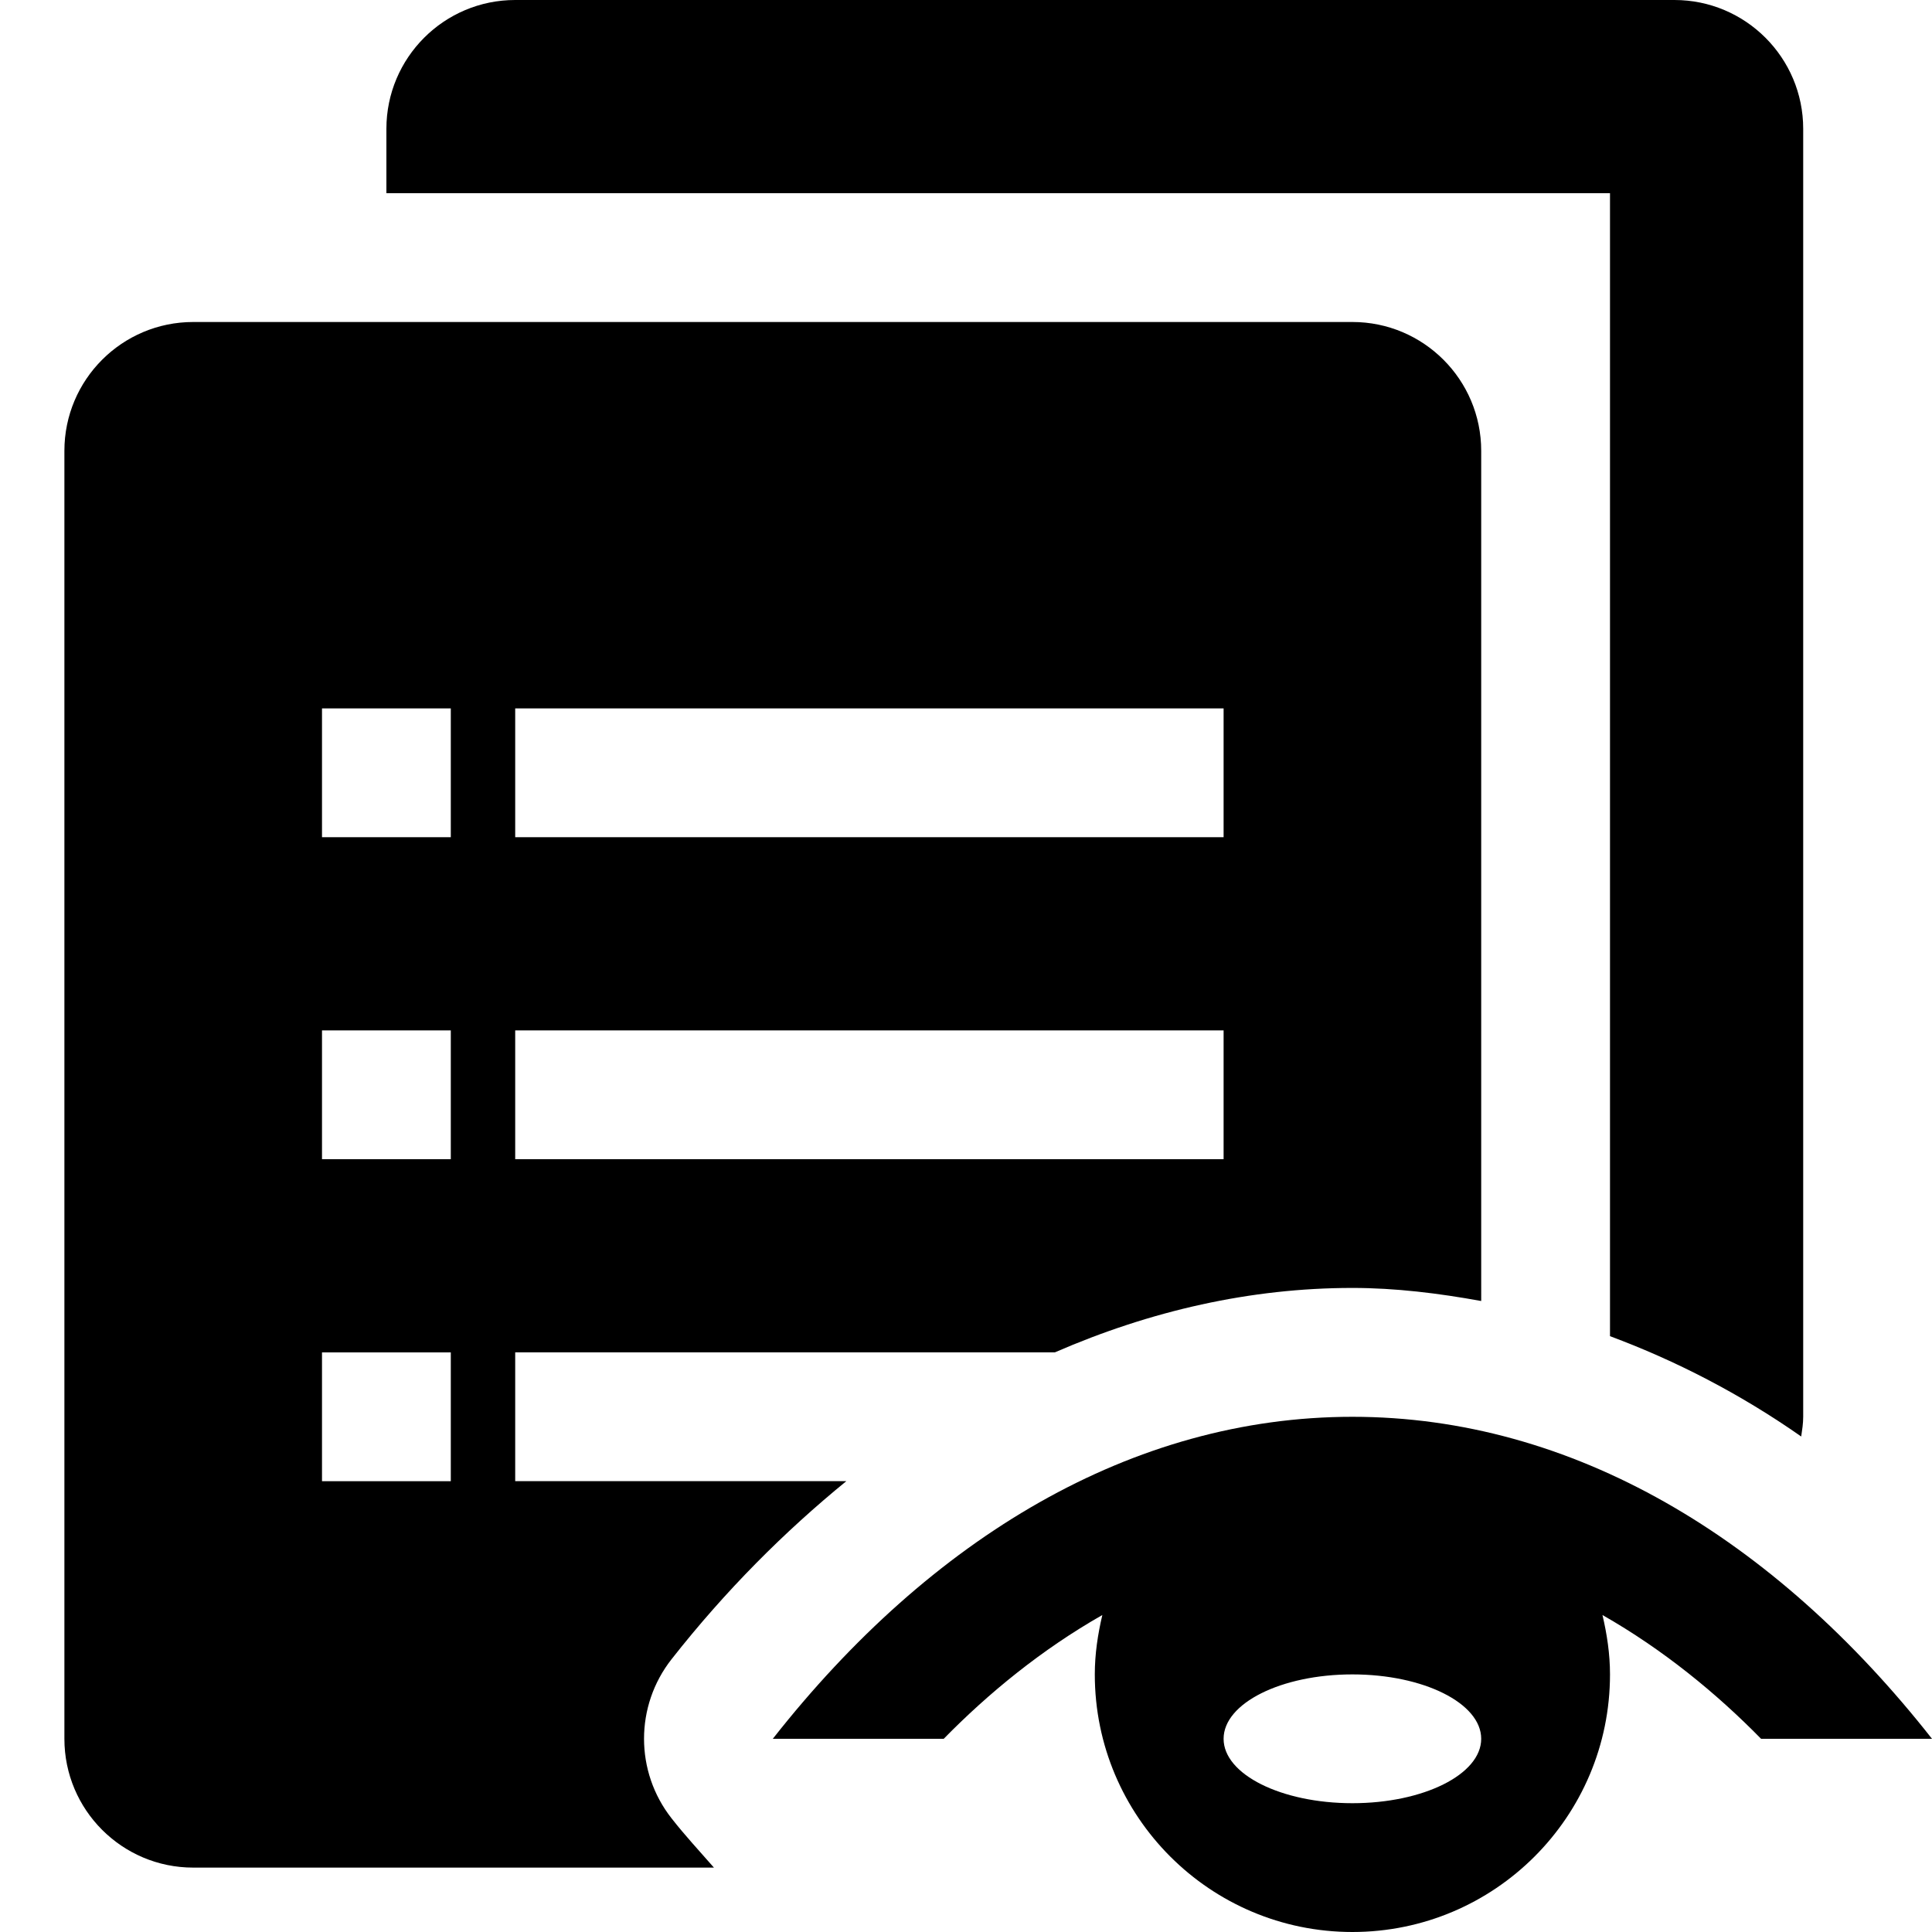 <?xml version="1.0" encoding="UTF-8"?>
<!DOCTYPE svg PUBLIC "-//W3C//DTD SVG 1.1 Tiny//EN" "http://www.w3.org/Graphics/SVG/1.1/DTD/svg11-tiny.dtd">
<svg baseProfile="tiny" height="30px" version="1.1" viewBox="0 0 30 30" width="30px" x="0px" xmlns="http://www.w3.org/2000/svg" xmlns:xlink="http://www.w3.org/1999/xlink" y="0px">
<path d="M25,20.748c1.023,0.381,2.02,0.894,2.969,1.558C27.984,22.205,28,22.104,28,22V2c0-1.104-0.896-2-2-2H8C6.896,0,6,0.896,6,2  v1h19V20.748z"/>
<path d="M10.428,28.235c-0.57-0.725-0.57-1.746,0-2.471c0.839-1.068,1.753-1.981,2.714-2.765H8v-2h8.381c1.487-0.647,3.04-1,4.619-1  c0.673,0,1.339,0.083,2,0.203V7c0-1.104-0.896-2-2-2H3C1.896,5,1,5.896,1,7v20c0,1.104,0.896,2,2,2h8.086  C10.866,28.748,10.64,28.506,10.428,28.235z M8,11h11v2H8V11z M8,16h11v2H8V16z M7,23H5v-2h2V23z M7,18H5v-2h2V18z M7,13H5v-2h2V13z  "/>
<path d="M30,27c-2.454-3.123-5.586-5-9-5s-6.546,1.877-9,5h2.654  c0.695-0.709,1.521-1.386,2.463-1.922C17.047,25.376,17,25.682,17,26c0,2.21,1.792,4,4,4s4-1.79,4-4  c0-0.318-0.047-0.624-0.117-0.922c0.941,0.536,1.768,1.213,2.463,1.922H30z M21,28c-1.104,0-2-0.447-2-1s0.896-1,2-1s2,0.447,2,1  S22.104,28,21,28z" fill-rule="evenodd"/>
<g fill-opacity="0.5" stroke-opacity="0.5">
<rect fill="none" height="30" width="30"/>
</g>
</svg>
